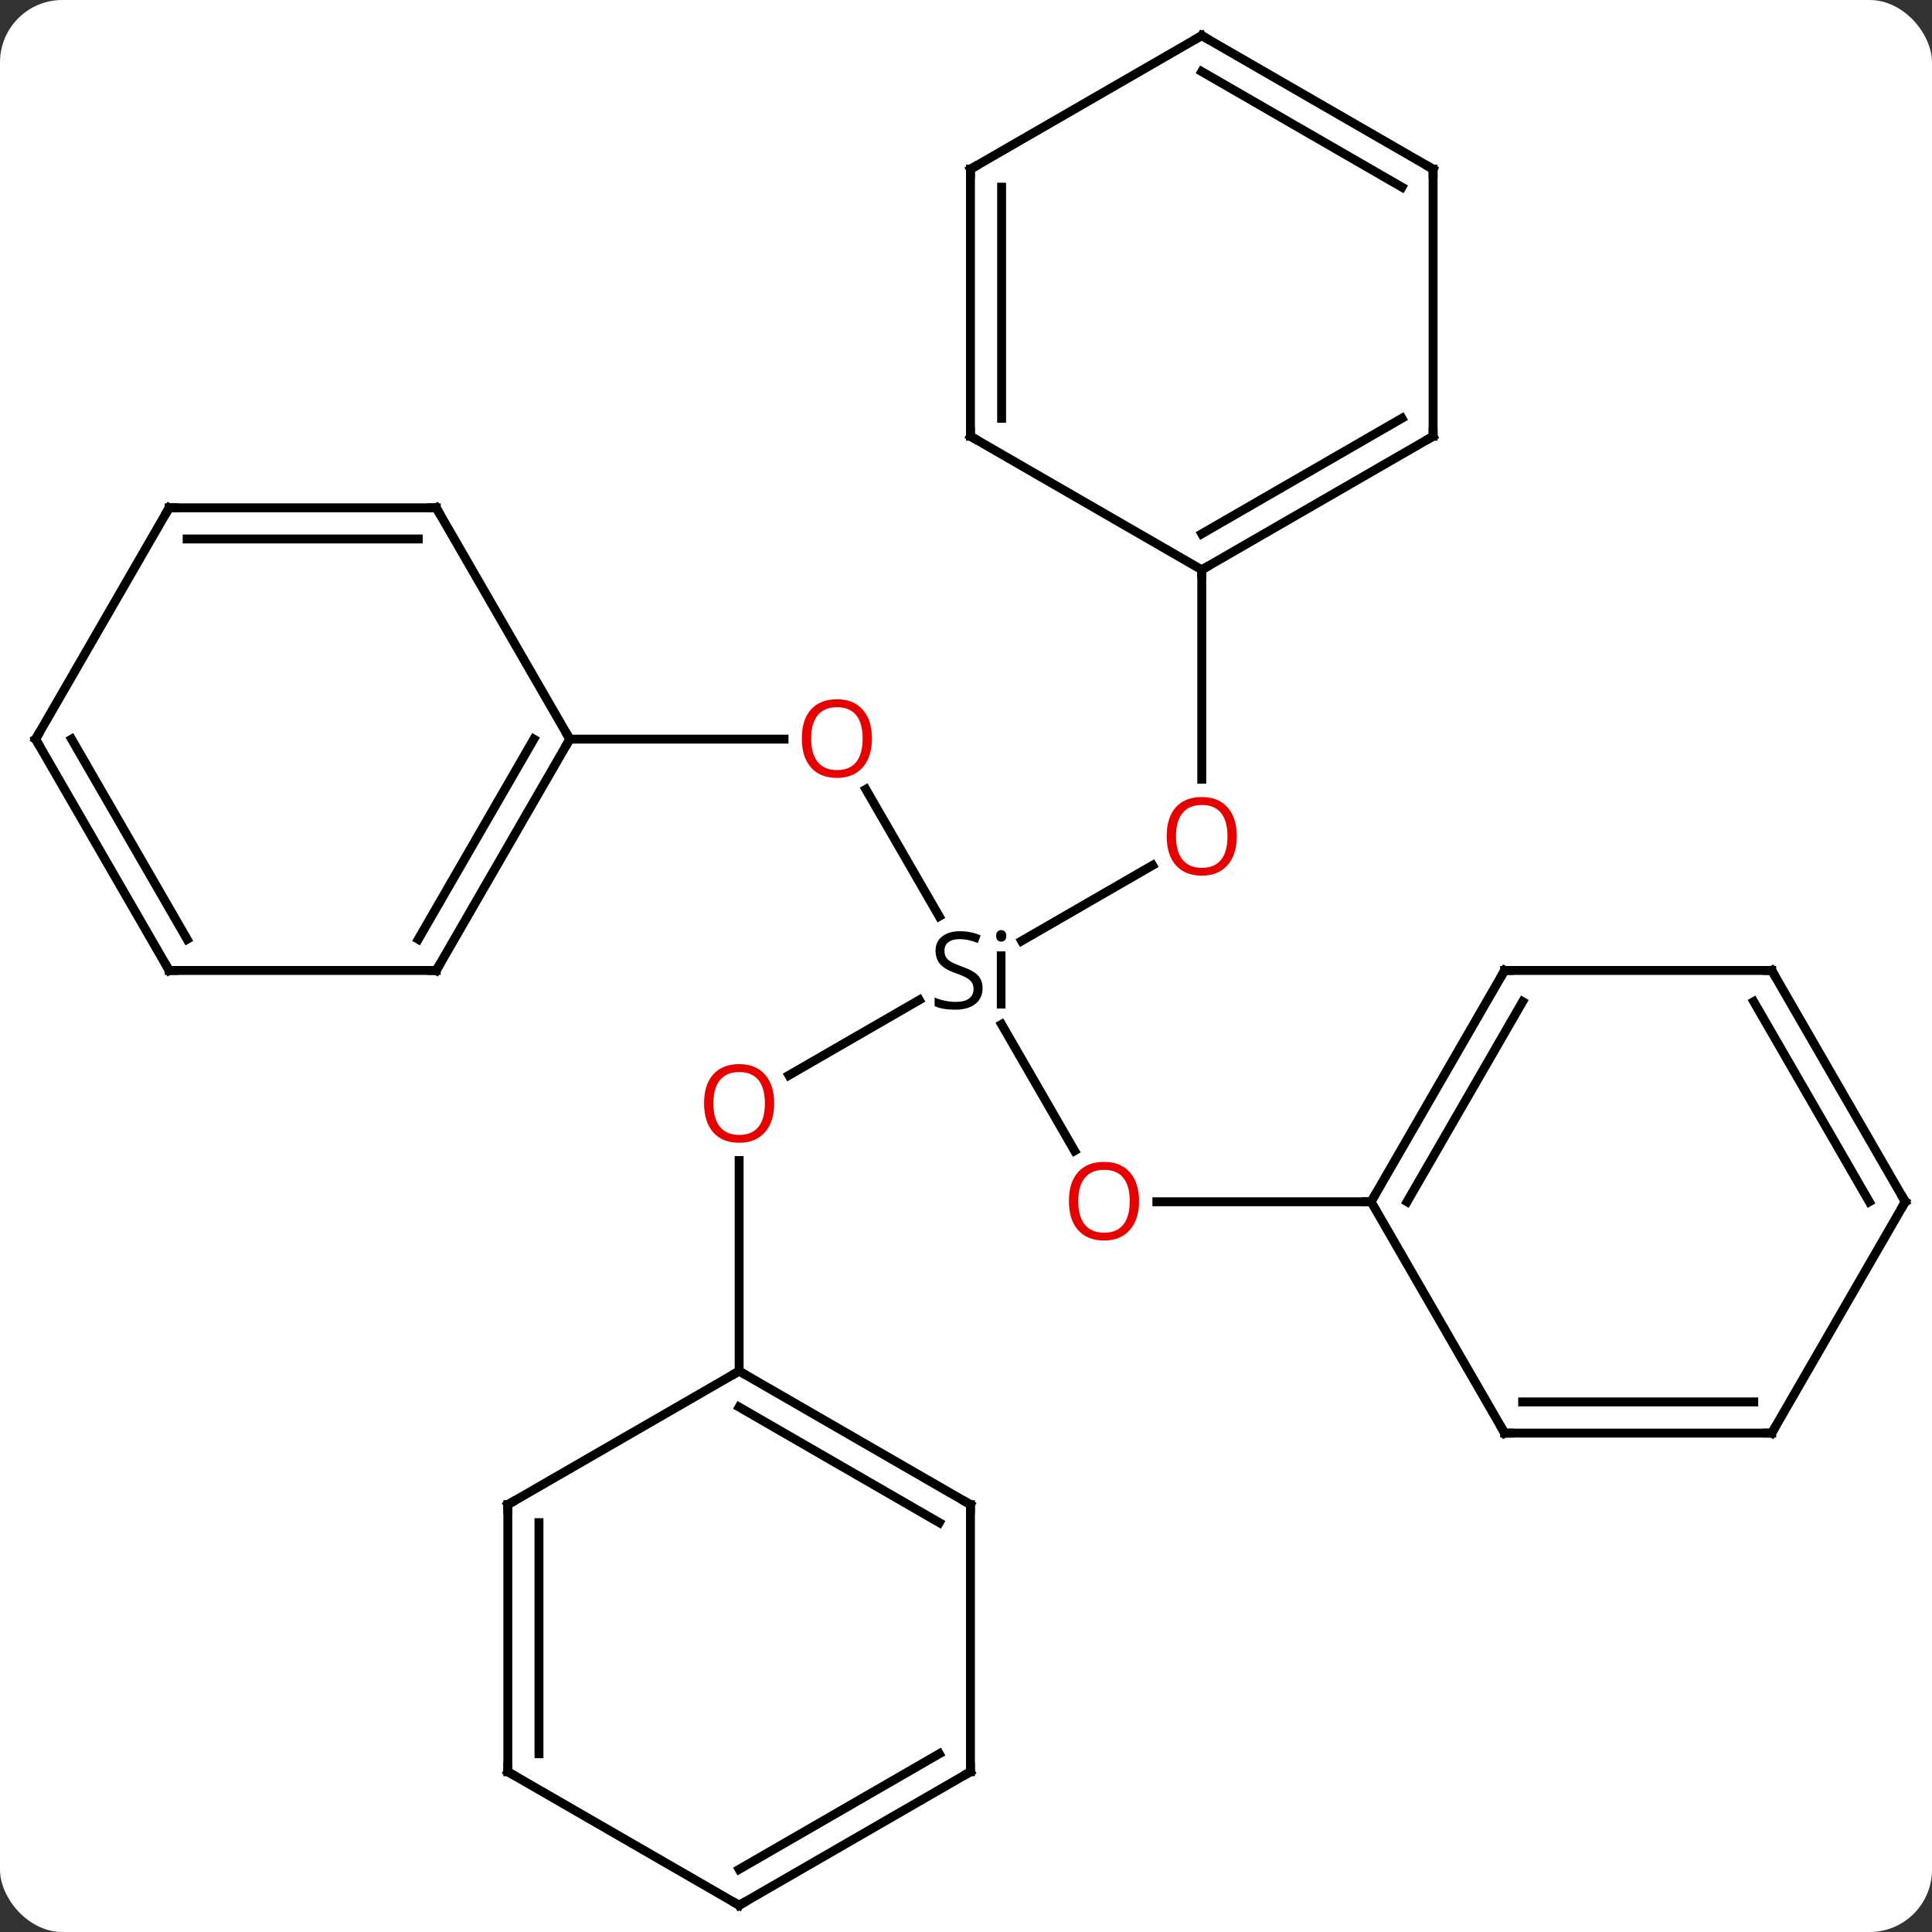 <svg width="217" viewBox="0 0 217 217" style="fill-opacity:1; color-rendering:auto; color-interpolation:auto; text-rendering:auto; stroke:black; stroke-linecap:square; stroke-miterlimit:10; shape-rendering:auto; stroke-opacity:1; fill:black; stroke-dasharray:none; font-weight:normal; stroke-width:1; font-family:'Open Sans'; font-style:normal; stroke-linejoin:miter; font-size:12; stroke-dashoffset:0; image-rendering:auto;" height="217" class="cas-substance-image" xmlns:xlink="http://www.w3.org/1999/xlink" xmlns="http://www.w3.org/2000/svg"><rect x="0" y="0" width="217" height="217" fill="#333333" stroke="none"/><svg class="cas-substance-single-component"><rect y="0" x="0" width="217" stroke="none" ry="7" rx="7" height="217" fill="white" class="cas-substance-group"/><svg y="0" x="0" width="217" viewBox="0 0 217 217" style="fill:black;" height="217" class="cas-substance-single-component-image"><svg><g><g transform="translate(109,109)" style="text-rendering:geometricPrecision; color-rendering:optimizeQuality; color-interpolation:linearRGB; stroke-linecap:butt; image-rendering:optimizeQuality;"><line y2="-20.344" y1="-6.078" x2="-11.746" x1="-3.51" style="fill:none;"/><line y2="20.252" y1="6.056" x2="11.693" x1="3.497" style="fill:none;"/><line y2="11.774" y1="3.318" x2="-20.392" x1="-5.747" style="fill:none;"/><line y2="-11.811" y1="-3.317" x2="20.457" x1="5.745" style="fill:none;"/><line y2="-25.98" y1="-25.98" x2="-45" x1="-20.938" style="fill:none;"/><line y2="25.98" y1="25.98" x2="45" x1="20.938" style="fill:none;"/><line y2="45" y1="21.352" x2="-25.98" x1="-25.98" style="fill:none;"/><line y2="-45" y1="-21.477" x2="25.98" x1="25.98" style="fill:none;"/><line y2="0" y1="-25.98" x2="-60" x1="-45" style="fill:none;"/><line y2="-3.5" y1="-25.98" x2="-62.021" x1="-49.041" style="fill:none;"/><line y2="-51.963" y1="-25.98" x2="-60" x1="-45" style="fill:none;"/><line y2="0" y1="0" x2="-90" x1="-60" style="fill:none;"/><line y2="-51.963" y1="-51.963" x2="-90" x1="-60" style="fill:none;"/><line y2="-48.463" y1="-48.463" x2="-87.979" x1="-62.021" style="fill:none;"/><line y2="-25.98" y1="0" x2="-105" x1="-90" style="fill:none;"/><line y2="-25.98" y1="-3.5" x2="-100.959" x1="-87.979" style="fill:none;"/><line y2="-25.98" y1="-51.963" x2="-105" x1="-90" style="fill:none;"/><line y2="0" y1="25.98" x2="60" x1="45" style="fill:none;"/><line y2="3.5" y1="25.98" x2="62.021" x1="49.041" style="fill:none;"/><line y2="51.963" y1="25.98" x2="60" x1="45" style="fill:none;"/><line y2="0" y1="0" x2="90" x1="60" style="fill:none;"/><line y2="51.963" y1="51.963" x2="90" x1="60" style="fill:none;"/><line y2="48.463" y1="48.463" x2="87.979" x1="62.021" style="fill:none;"/><line y2="25.98" y1="0" x2="105" x1="90" style="fill:none;"/><line y2="25.98" y1="3.5" x2="100.959" x1="87.979" style="fill:none;"/><line y2="25.98" y1="51.963" x2="105" x1="90" style="fill:none;"/><line y2="60" y1="45" x2="0" x1="-25.98" style="fill:none;"/><line y2="62.021" y1="49.041" x2="-3.5" x1="-25.98" style="fill:none;"/><line y2="60" y1="45" x2="-51.963" x1="-25.98" style="fill:none;"/><line y2="90" y1="60" x2="0" x1="0" style="fill:none;"/><line y2="90" y1="60" x2="-51.963" x1="-51.963" style="fill:none;"/><line y2="87.979" y1="62.021" x2="-48.463" x1="-48.463" style="fill:none;"/><line y2="105" y1="90" x2="-25.98" x1="0" style="fill:none;"/><line y2="100.959" y1="87.979" x2="-25.98" x1="-3.5" style="fill:none;"/><line y2="105" y1="90" x2="-25.98" x1="-51.963" style="fill:none;"/><line y2="-60" y1="-45" x2="51.963" x1="25.98" style="fill:none;"/><line y2="-62.021" y1="-49.041" x2="48.463" x1="25.98" style="fill:none;"/><line y2="-60" y1="-45" x2="0" x1="25.98" style="fill:none;"/><line y2="-90" y1="-60" x2="51.963" x1="51.963" style="fill:none;"/><line y2="-90" y1="-60" x2="0" x1="0" style="fill:none;"/><line y2="-87.979" y1="-62.021" x2="3.5" x1="3.5" style="fill:none;"/><line y2="-105" y1="-90" x2="25.98" x1="51.963" style="fill:none;"/><line y2="-100.959" y1="-87.979" x2="25.98" x1="48.463" style="fill:none;"/><line y2="-105" y1="-90" x2="25.98" x1="0" style="fill:none;"/><path style="stroke-linecap:square; stroke:none;" d="M1.363 2 Q1.363 3.125 0.543 3.766 Q-0.277 4.406 -1.684 4.406 Q-3.215 4.406 -4.027 4 L-4.027 3.047 Q-3.496 3.266 -2.879 3.398 Q-2.262 3.531 -1.652 3.531 Q-0.652 3.531 -0.152 3.148 Q0.348 2.766 0.348 2.094 Q0.348 1.656 0.168 1.367 Q-0.012 1.078 -0.426 0.836 Q-0.84 0.594 -1.699 0.297 Q-2.887 -0.125 -3.402 -0.711 Q-3.918 -1.297 -3.918 -2.25 Q-3.918 -3.234 -3.176 -3.82 Q-2.434 -4.406 -1.199 -4.406 Q0.066 -4.406 1.145 -3.938 L0.832 -3.078 Q-0.231 -3.516 -1.23 -3.516 Q-2.027 -3.516 -2.473 -3.18 Q-2.918 -2.844 -2.918 -2.234 Q-2.918 -1.797 -2.754 -1.508 Q-2.59 -1.219 -2.199 -0.984 Q-1.809 -0.75 -0.996 -0.453 Q0.348 0.016 0.856 0.57 Q1.363 1.125 1.363 2 ZM3.934 4.281 L2.965 4.281 L2.965 -2.141 L3.934 -2.141 L3.934 4.281 ZM2.887 -3.875 Q2.887 -4.219 3.051 -4.375 Q3.215 -4.531 3.465 -4.531 Q3.699 -4.531 3.863 -4.367 Q4.027 -4.203 4.027 -3.875 Q4.027 -3.547 3.863 -3.391 Q3.699 -3.234 3.465 -3.234 Q3.215 -3.234 3.051 -3.391 Q2.887 -3.547 2.887 -3.875 Z"/></g><g transform="translate(109,109)" style="fill:rgb(230,0,0); text-rendering:geometricPrecision; color-rendering:optimizeQuality; image-rendering:optimizeQuality; font-family:'Open Sans'; stroke:rgb(230,0,0); color-interpolation:linearRGB;"><path style="stroke:none;" d="M-11.062 -26.05 Q-11.062 -23.988 -12.102 -22.808 Q-13.141 -21.628 -14.984 -21.628 Q-16.875 -21.628 -17.906 -22.793 Q-18.938 -23.957 -18.938 -26.066 Q-18.938 -28.16 -17.906 -29.308 Q-16.875 -30.457 -14.984 -30.457 Q-13.125 -30.457 -12.094 -29.285 Q-11.062 -28.113 -11.062 -26.05 ZM-17.891 -26.05 Q-17.891 -24.316 -17.148 -23.41 Q-16.406 -22.503 -14.984 -22.503 Q-13.562 -22.503 -12.836 -23.402 Q-12.109 -24.3 -12.109 -26.05 Q-12.109 -27.785 -12.836 -28.675 Q-13.562 -29.566 -14.984 -29.566 Q-16.406 -29.566 -17.148 -28.668 Q-17.891 -27.769 -17.891 -26.05 Z"/><path style="stroke:none;" d="M18.938 25.91 Q18.938 27.972 17.898 29.152 Q16.859 30.332 15.016 30.332 Q13.125 30.332 12.094 29.168 Q11.062 28.003 11.062 25.894 Q11.062 23.8 12.094 22.652 Q13.125 21.503 15.016 21.503 Q16.875 21.503 17.906 22.675 Q18.938 23.847 18.938 25.91 ZM12.109 25.91 Q12.109 27.644 12.852 28.55 Q13.594 29.457 15.016 29.457 Q16.438 29.457 17.164 28.558 Q17.891 27.66 17.891 25.91 Q17.891 24.175 17.164 23.285 Q16.438 22.394 15.016 22.394 Q13.594 22.394 12.852 23.293 Q12.109 24.191 12.109 25.91 Z"/><path style="stroke:none;" d="M-22.043 14.93 Q-22.043 16.992 -23.082 18.172 Q-24.121 19.352 -25.964 19.352 Q-27.855 19.352 -28.886 18.188 Q-29.918 17.023 -29.918 14.914 Q-29.918 12.82 -28.886 11.672 Q-27.855 10.523 -25.964 10.523 Q-24.105 10.523 -23.074 11.695 Q-22.043 12.867 -22.043 14.93 ZM-28.871 14.93 Q-28.871 16.664 -28.128 17.57 Q-27.386 18.477 -25.964 18.477 Q-24.543 18.477 -23.816 17.578 Q-23.089 16.68 -23.089 14.93 Q-23.089 13.195 -23.816 12.305 Q-24.543 11.414 -25.964 11.414 Q-27.386 11.414 -28.128 12.312 Q-28.871 13.211 -28.871 14.93 Z"/><path style="stroke:none;" d="M29.918 -15.07 Q29.918 -13.008 28.878 -11.828 Q27.839 -10.648 25.996 -10.648 Q24.105 -10.648 23.074 -11.812 Q22.043 -12.977 22.043 -15.086 Q22.043 -17.18 23.074 -18.328 Q24.105 -19.477 25.996 -19.477 Q27.855 -19.477 28.886 -18.305 Q29.918 -17.133 29.918 -15.07 ZM23.089 -15.07 Q23.089 -13.336 23.832 -12.43 Q24.574 -11.523 25.996 -11.523 Q27.418 -11.523 28.144 -12.422 Q28.871 -13.32 28.871 -15.07 Q28.871 -16.805 28.144 -17.695 Q27.418 -18.586 25.996 -18.586 Q24.574 -18.586 23.832 -17.688 Q23.089 -16.789 23.089 -15.07 Z"/></g><g transform="translate(109,109)" style="stroke-linecap:butt; text-rendering:geometricPrecision; color-rendering:optimizeQuality; image-rendering:optimizeQuality; font-family:'Open Sans'; color-interpolation:linearRGB; stroke-miterlimit:5;"><path style="fill:none;" d="M-45.25 -25.547 L-45 -25.98 L-45.25 -26.413"/><path style="fill:none;" d="M-59.75 -0.433 L-60 0 L-60.5 -0"/><path style="fill:none;" d="M-59.75 -51.53 L-60 -51.963 L-60.5 -51.963"/><path style="fill:none;" d="M-89.5 0 L-90 0 L-90.25 -0.433"/><path style="fill:none;" d="M-89.5 -51.963 L-90 -51.963 L-90.25 -51.53"/><path style="fill:none;" d="M-104.75 -25.547 L-105 -25.98 L-104.75 -26.413"/><path style="fill:none;" d="M45.25 25.547 L45 25.98 L44.5 25.98"/><path style="fill:none;" d="M59.75 0.433 L60 0 L60.5 0"/><path style="fill:none;" d="M59.75 51.53 L60 51.963 L60.5 51.963"/><path style="fill:none;" d="M89.5 -0 L90 0 L90.25 0.433"/><path style="fill:none;" d="M89.5 51.963 L90 51.963 L90.25 51.53"/><path style="fill:none;" d="M104.75 25.547 L105 25.98 L104.75 26.413"/><path style="fill:none;" d="M-25.547 45.25 L-25.98 45 L-26.413 45.25"/><path style="fill:none;" d="M-0.433 59.75 L0 60 L-0 60.5"/><path style="fill:none;" d="M-51.53 59.75 L-51.963 60 L-51.963 60.5"/><path style="fill:none;" d="M0 89.5 L0 90 L-0.433 90.25"/><path style="fill:none;" d="M-51.963 89.5 L-51.963 90 L-51.53 90.25"/><path style="fill:none;" d="M-25.547 104.75 L-25.98 105 L-26.413 104.75"/><path style="fill:none;" d="M26.413 -45.25 L25.98 -45 L25.98 -44.5"/><path style="fill:none;" d="M51.53 -59.75 L51.963 -60 L51.963 -60.5"/><path style="fill:none;" d="M0.433 -59.75 L0 -60 L0 -60.5"/><path style="fill:none;" d="M51.963 -89.5 L51.963 -90 L51.53 -90.25"/><path style="fill:none;" d="M-0 -89.5 L0 -90 L0.433 -90.25"/><path style="fill:none;" d="M26.413 -104.75 L25.98 -105 L25.547 -104.75"/></g></g></svg></svg></svg></svg>